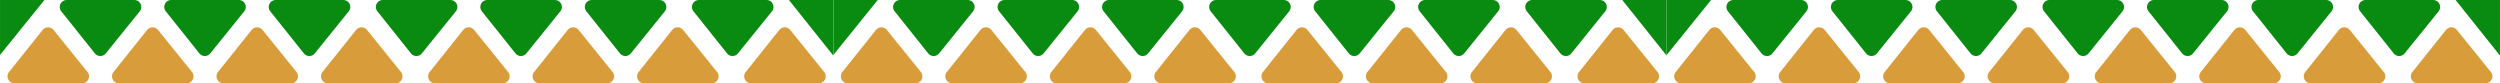<svg width="1440" height="48" viewBox="0 0 1440 48" fill="none" xmlns="http://www.w3.org/2000/svg">
<path d="M140.699 6.513L121.091 30.791C119.484 32.781 116.449 32.772 114.853 30.774L95.471 6.496C93.379 3.876 95.245 -1.14441e-05 98.597 -1.14441e-05L137.587 -1.14441e-05C140.95 -1.14441e-05 142.812 3.897 140.699 6.513Z" fill="#088B10"/>
<path d="M80.508 6.513L60.9 30.791C59.293 32.781 56.258 32.772 54.662 30.774L35.279 6.496C33.188 3.876 35.053 -1.14441e-05 38.406 -1.14441e-05L77.396 -1.14441e-05C80.758 -1.14441e-05 82.621 3.897 80.508 6.513Z" fill="#088B10"/>
<path fill-rule="evenodd" clip-rule="evenodd" d="M0.016 0.001L25.58 0.001L0.016 31.654L0.016 0.001Z" fill="#088B10"/>
<path d="M322.769 6.513L303.162 30.791C301.555 32.781 298.519 32.772 296.924 30.774L277.541 6.496C275.45 3.876 277.315 -1.14441e-05 280.667 -1.14441e-05L319.658 -1.14441e-05C323.02 -1.14441e-05 324.882 3.897 322.769 6.513Z" fill="#088B10"/>
<path d="M200.887 6.513L181.279 30.791C179.672 32.781 176.637 32.772 175.041 30.774L155.658 6.496C153.567 3.876 155.432 -1.14441e-05 158.784 -1.14441e-05L197.775 -1.14441e-05C201.137 -1.14441e-05 202.999 3.897 200.887 6.513Z" fill="#088B10"/>
<path d="M382.953 6.513L363.345 30.791C361.738 32.781 358.703 32.772 357.107 30.774L337.725 6.496C335.633 3.876 337.499 -1.14441e-05 340.851 -1.14441e-05L379.841 -1.14441e-05C383.204 -1.14441e-05 385.066 3.897 382.953 6.513Z" fill="#088B10"/>
<path d="M262.578 6.513L242.97 30.791C241.363 32.781 238.328 32.772 236.732 30.774L217.35 6.496C215.258 3.876 217.124 -1.14441e-05 220.476 -1.14441e-05L259.466 -1.14441e-05C262.829 -1.14441e-05 264.691 3.897 262.578 6.513Z" fill="#088B10"/>
<path d="M444.649 6.513L425.041 30.791C423.435 32.781 420.399 32.772 418.804 30.774L399.421 6.496C397.33 3.876 399.195 -1.14441e-05 402.547 -1.14441e-05L441.537 -1.14441e-05C444.9 -1.14441e-05 446.762 3.897 444.649 6.513Z" fill="#088B10"/>
<path fill-rule="evenodd" clip-rule="evenodd" d="M479.984 32.02L454.421 0H479.984V32.02Z" fill="#088B10"/>
<path d="M170.789 41.486L151.181 17.208C149.574 15.219 146.539 15.227 144.943 17.226L125.561 41.504C123.469 44.124 125.335 47.999 128.687 47.999L167.677 47.999C171.04 47.999 172.902 44.102 170.789 41.486Z" fill="#D99C3A"/>
<path d="M110.602 41.486L90.995 17.208C89.388 15.219 86.352 15.227 84.757 17.226L65.374 41.504C63.283 44.124 65.148 47.999 68.5 47.999L107.491 47.999C110.853 47.999 112.715 44.102 110.602 41.486Z" fill="#D99C3A"/>
<path d="M50.414 41.486L30.806 17.208C29.199 15.219 26.164 15.227 24.568 17.226L5.186 41.504C3.094 44.124 4.96 47.999 8.312 47.999L47.302 47.999C50.665 47.999 52.527 44.102 50.414 41.486Z" fill="#D99C3A"/>
<path d="M352.859 41.486L333.251 17.208C331.645 15.219 328.609 15.227 327.014 17.226L307.631 41.504C305.54 44.124 307.405 47.999 310.757 47.999L349.747 47.999C353.11 47.999 354.972 44.102 352.859 41.486Z" fill="#D99C3A"/>
<path d="M230.98 41.486L211.373 17.208C209.766 15.219 206.73 15.227 205.135 17.226L185.752 41.504C183.661 44.124 185.526 47.999 188.878 47.999L227.869 47.999C231.231 47.999 233.093 44.102 230.98 41.486Z" fill="#D99C3A"/>
<path d="M413.051 41.486L393.443 17.208C391.836 15.219 388.801 15.227 387.205 17.226L367.823 41.504C365.731 44.124 367.596 47.999 370.949 47.999L409.939 47.999C413.302 47.999 415.164 44.102 413.051 41.486Z" fill="#D99C3A"/>
<path d="M292.672 41.486L273.064 17.208C271.457 15.219 268.422 15.227 266.826 17.226L247.444 41.504C245.352 44.124 247.217 47.999 250.57 47.999L289.56 47.999C292.923 47.999 294.785 44.102 292.672 41.486Z" fill="#D99C3A"/>
<path d="M474.739 41.486L455.131 17.208C453.524 15.219 450.489 15.227 448.893 17.226L429.511 41.504C427.42 44.124 429.285 47.999 432.637 47.999L471.627 47.999C474.99 47.999 476.852 44.102 474.739 41.486Z" fill="#D99C3A"/>
<path d="M620.699 6.513L601.091 30.791C599.484 32.781 596.449 32.772 594.853 30.774L575.471 6.496C573.38 3.876 575.245 -1.14441e-05 578.597 -1.14441e-05L617.587 -1.14441e-05C620.95 -1.14441e-05 622.812 3.897 620.699 6.513Z" fill="#088B10"/>
<path d="M560.508 6.513L540.9 30.791C539.293 32.781 536.258 32.772 534.662 30.774L515.28 6.496C513.188 3.876 515.053 -1.14441e-05 518.406 -1.14441e-05L557.396 -1.14441e-05C560.759 -1.14441e-05 562.621 3.897 560.508 6.513Z" fill="#088B10"/>
<path fill-rule="evenodd" clip-rule="evenodd" d="M480.017 0L505.576 0L480.017 31.647V0Z" fill="#088B10"/>
<path d="M802.766 6.513L783.158 30.791C781.551 32.781 778.515 32.772 776.92 30.774L757.537 6.496C755.446 3.876 757.311 -1.14441e-05 760.663 -1.14441e-05L799.654 -1.14441e-05C803.016 -1.14441e-05 804.878 3.897 802.766 6.513Z" fill="#088B10"/>
<path d="M680.883 6.513L661.275 30.791C659.668 32.781 656.633 32.772 655.037 30.774L635.655 6.496C633.563 3.876 635.428 -1.14441e-05 638.781 -1.14441e-05L677.771 -1.14441e-05C681.134 -1.14441e-05 682.996 3.897 680.883 6.513Z" fill="#088B10"/>
<path d="M862.954 6.513L843.346 30.791C841.739 32.781 838.704 32.772 837.108 30.774L817.726 6.496C815.634 3.876 817.5 -1.14441e-05 820.852 -1.14441e-05L859.842 -1.14441e-05C863.205 -1.14441e-05 865.067 3.897 862.954 6.513Z" fill="#088B10"/>
<path d="M742.578 6.513L722.97 30.791C721.363 32.781 718.328 32.772 716.732 30.774L697.35 6.496C695.258 3.876 697.124 -1.14441e-05 700.476 -1.14441e-05L739.466 -1.14441e-05C742.829 -1.14441e-05 744.691 3.897 742.578 6.513Z" fill="#088B10"/>
<path d="M924.648 6.513L905.041 30.791C903.434 32.781 900.398 32.772 898.803 30.774L879.42 6.496C877.329 3.876 879.194 -1.14441e-05 882.546 -1.14441e-05L921.537 -1.14441e-05C924.899 -1.14441e-05 926.761 3.897 924.648 6.513Z" fill="#088B10"/>
<path fill-rule="evenodd" clip-rule="evenodd" d="M959.984 32.02L934.421 0H959.984V32.02Z" fill="#088B10"/>
<path d="M650.789 41.486L631.181 17.208C629.574 15.218 626.539 15.227 624.943 17.226L605.561 41.504C603.469 44.123 605.335 47.999 608.687 47.999L647.677 47.999C651.04 47.999 652.902 44.102 650.789 41.486Z" fill="#D99C3A"/>
<path d="M590.602 41.486L570.995 17.208C569.388 15.218 566.352 15.227 564.757 17.226L545.374 41.504C543.283 44.123 545.148 47.999 548.5 47.999L587.491 47.999C590.853 47.999 592.715 44.102 590.602 41.486Z" fill="#D99C3A"/>
<path d="M530.414 41.486L510.806 17.208C509.199 15.219 506.164 15.227 504.568 17.226L485.186 41.504C483.094 44.124 484.96 47.999 488.312 47.999L527.302 47.999C530.665 47.999 532.527 44.102 530.414 41.486Z" fill="#D99C3A"/>
<path d="M832.859 41.486L813.251 17.208C811.645 15.218 808.609 15.227 807.014 17.226L787.631 41.504C785.54 44.123 787.405 47.999 790.757 47.999L829.747 47.999C833.11 47.999 834.972 44.102 832.859 41.486Z" fill="#D99C3A"/>
<path d="M710.98 41.486L691.373 17.208C689.766 15.218 686.73 15.227 685.135 17.226L665.752 41.504C663.661 44.123 665.526 47.999 668.878 47.999L707.869 47.999C711.231 47.999 713.093 44.102 710.98 41.486Z" fill="#D99C3A"/>
<path d="M893.051 41.486L873.443 17.208C871.836 15.218 868.801 15.227 867.205 17.226L847.823 41.504C845.731 44.123 847.596 47.999 850.949 47.999L889.939 47.999C893.302 47.999 895.164 44.102 893.051 41.486Z" fill="#D99C3A"/>
<path d="M772.672 41.486L753.064 17.208C751.457 15.218 748.422 15.227 746.826 17.226L727.444 41.504C725.352 44.123 727.217 47.999 730.57 47.999L769.56 47.999C772.923 47.999 774.785 44.102 772.672 41.486Z" fill="#D99C3A"/>
<path d="M954.738 41.486L935.13 17.208C933.524 15.218 930.488 15.227 928.893 17.226L909.51 41.504C907.419 44.123 909.284 47.999 912.636 47.999L951.626 47.999C954.989 47.999 956.851 44.102 954.738 41.486Z" fill="#D99C3A"/>
<path d="M1100.7 6.513L1081.09 30.791C1079.49 32.781 1076.45 32.772 1074.86 30.774L1055.47 6.496C1053.38 3.876 1055.25 -1.14441e-05 1058.6 -1.14441e-05L1097.59 -1.14441e-05C1100.95 -1.14441e-05 1102.81 3.897 1100.7 6.513Z" fill="#088B10"/>
<path d="M1040.51 6.513L1020.9 30.791C1019.29 32.781 1016.26 32.772 1014.66 30.774L995.281 6.496C993.189 3.876 995.054 -1.14441e-05 998.407 -1.14441e-05L1037.4 -1.14441e-05C1040.76 -1.14441e-05 1042.62 3.897 1040.51 6.513Z" fill="#088B10"/>
<path fill-rule="evenodd" clip-rule="evenodd" d="M960.02 0L985.579 0L960.02 31.647V0Z" fill="#088B10"/>
<path d="M1282.77 6.513L1263.16 30.791C1261.55 32.781 1258.52 32.772 1256.92 30.774L1237.54 6.496C1235.45 3.876 1237.31 -1.14441e-05 1240.67 -1.14441e-05L1279.66 -1.14441e-05C1283.02 -1.14441e-05 1284.88 3.897 1282.77 6.513Z" fill="#088B10"/>
<path d="M1160.88 6.513L1141.28 30.791C1139.67 32.781 1136.63 32.772 1135.04 30.774L1115.66 6.496C1113.56 3.876 1115.43 -1.14441e-05 1118.78 -1.14441e-05L1157.77 -1.14441e-05C1161.13 -1.14441e-05 1163 3.897 1160.88 6.513Z" fill="#088B10"/>
<path d="M1342.96 6.513L1323.35 30.791C1321.74 32.781 1318.7 32.772 1317.11 30.774L1297.73 6.496C1295.64 3.876 1297.5 -1.14441e-05 1300.85 -1.14441e-05L1339.84 -1.14441e-05C1343.21 -1.14441e-05 1345.07 3.897 1342.96 6.513Z" fill="#088B10"/>
<path d="M1222.58 6.513L1202.97 30.791C1201.37 32.781 1198.33 32.772 1196.74 30.774L1177.35 6.496C1175.26 3.876 1177.13 -1.14441e-05 1180.48 -1.14441e-05L1219.47 -1.14441e-05C1222.83 -1.14441e-05 1224.69 3.897 1222.58 6.513Z" fill="#088B10"/>
<path d="M1404.65 6.513L1385.04 30.791C1383.43 32.781 1380.4 32.772 1378.8 30.774L1359.42 6.496C1357.33 3.876 1359.19 -1.14441e-05 1362.54 -1.14441e-05L1401.53 -1.14441e-05C1404.9 -1.14441e-05 1406.76 3.897 1404.65 6.513Z" fill="#088B10"/>
<path fill-rule="evenodd" clip-rule="evenodd" d="M1439.99 32.02L1414.42 0H1439.99V32.02Z" fill="#088B10"/>
<path d="M1130.79 41.486L1111.18 17.208C1109.58 15.219 1106.54 15.227 1104.95 17.226L1085.56 41.504C1083.47 44.124 1085.34 47.999 1088.69 47.999L1127.68 47.999C1131.04 47.999 1132.9 44.102 1130.79 41.486Z" fill="#D99C3A"/>
<path d="M1070.6 41.486L1051 17.208C1049.39 15.219 1046.35 15.227 1044.76 17.226L1025.38 41.504C1023.28 44.124 1025.15 47.999 1028.5 47.999L1067.49 47.999C1070.86 47.999 1072.72 44.102 1070.6 41.486Z" fill="#D99C3A"/>
<path d="M1010.42 41.486L990.808 17.208C989.201 15.219 986.166 15.227 984.57 17.226L965.188 41.504C963.096 44.124 964.962 47.999 968.314 47.999L1007.3 47.999C1010.67 47.999 1012.53 44.102 1010.42 41.486Z" fill="#D99C3A"/>
<path d="M1312.86 41.486L1293.25 17.208C1291.65 15.219 1288.61 15.227 1287.02 17.226L1267.63 41.504C1265.54 44.124 1267.41 47.999 1270.76 47.999L1309.75 47.999C1313.11 47.999 1314.97 44.102 1312.86 41.486Z" fill="#D99C3A"/>
<path d="M1190.98 41.486L1171.37 17.208C1169.77 15.219 1166.73 15.227 1165.14 17.226L1145.75 41.504C1143.66 44.124 1145.53 47.999 1148.88 47.999L1187.87 47.999C1191.23 47.999 1193.1 44.102 1190.98 41.486Z" fill="#D99C3A"/>
<path d="M1373.05 41.486L1353.44 17.208C1351.84 15.219 1348.8 15.227 1347.21 17.226L1327.82 41.504C1325.73 44.124 1327.6 47.999 1330.95 47.999L1369.94 47.999C1373.3 47.999 1375.17 44.102 1373.05 41.486Z" fill="#D99C3A"/>
<path d="M1252.67 41.486L1233.07 17.208C1231.46 15.219 1228.42 15.227 1226.83 17.226L1207.45 41.504C1205.35 44.124 1207.22 47.999 1210.57 47.999L1249.56 47.999C1252.92 47.999 1254.79 44.102 1252.67 41.486Z" fill="#D99C3A"/>
<path d="M1434.74 41.486L1415.13 17.208C1413.53 15.219 1410.49 15.227 1408.9 17.226L1389.51 41.504C1387.42 44.124 1389.29 47.999 1392.64 47.999L1431.63 47.999C1434.99 47.999 1436.85 44.102 1434.74 41.486Z" fill="#D99C3A"/>
</svg>
